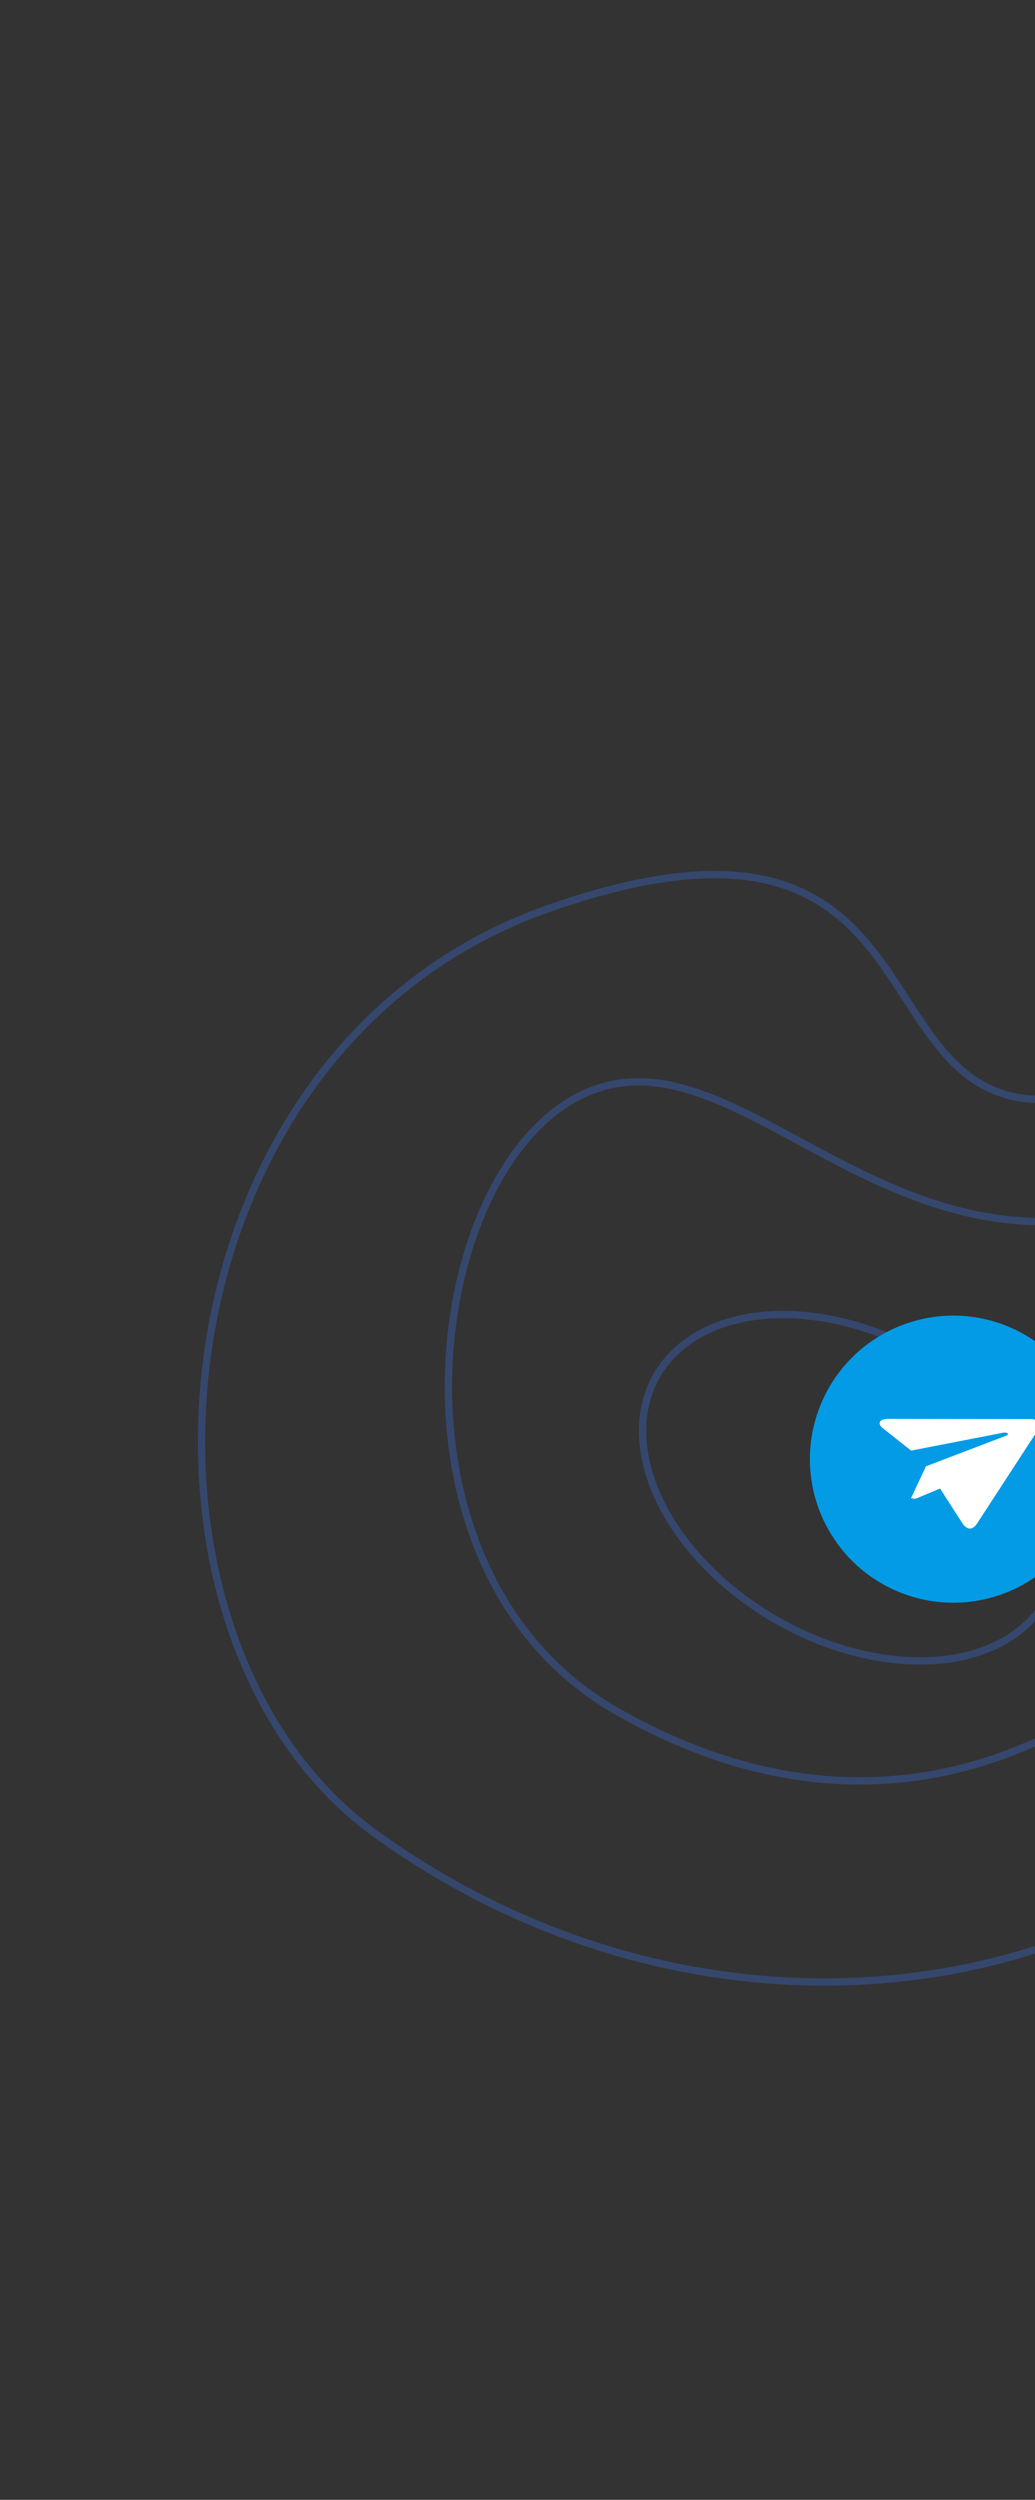 <svg width="283" height="683" viewBox="0 0 283 683" fill="none" xmlns="http://www.w3.org/2000/svg"><rect x="0" y="0" width="283" height="683" fill="#333333" stroke="none"/><path opacity=".3" d="M312.762 34C333.998 93.557 379.847 266.995 312.76 293.947C224.383 329.452 273.679 205.076 150.254 248.128C39.988 286.59 27.504 446.823 102.687 501.047C198.317 570.019 324.045 546.614 372.377 462.901C413.102 392.362 530.535 376.389 497.226 463.101C484.226 496.943 490.888 549.438 472.047 582.073" stroke="#3976F4" stroke-width="2" stroke-linecap="round" stroke-linejoin="round"/><path opacity=".3" d="M397.242 129.303C392.697 185.694 359.103 319.241 304.807 331.552C236.938 346.94 197.421 276.69 156.358 300.575C115.295 324.461 103.468 429.91 168.183 467.273C218.763 496.475 272.463 493.617 320.631 451.373C365.597 411.936 393.716 329.831 445.278 341.063C475.356 347.614 497.482 375.327 509.144 402.366" stroke="#3976F4" stroke-width="2" stroke-linecap="round" stroke-linejoin="round"/><ellipse opacity=".3" cx="232.809" cy="406.477" rx="61.433" ry="41.573" transform="rotate(30 232.809 406.477)" stroke="#3976F4" stroke-width="2" stroke-linecap="round" stroke-linejoin="round"/><circle cx="260.671" cy="398.672" r="39.214" transform="rotate(21.026 260.671 398.672)" fill="#039BE5"/><path d="M253.183 400.626L249.12 409.304C250.027 409.653 250.57 409.414 251.221 409.127L257.039 406.697L263.373 416.542C264.644 418.065 265.966 418.028 267.138 416.282L283.348 391.39L283.35 391.389C284.782 389.195 283.764 387.731 281.963 387.712L242.941 387.66C240.274 387.669 239.811 388.976 241.478 390.29L249.134 396.338L274.193 391.463C275.386 391.199 276.116 391.879 275.163 392.235L253.183 400.626Z" fill="#fff"/></svg>